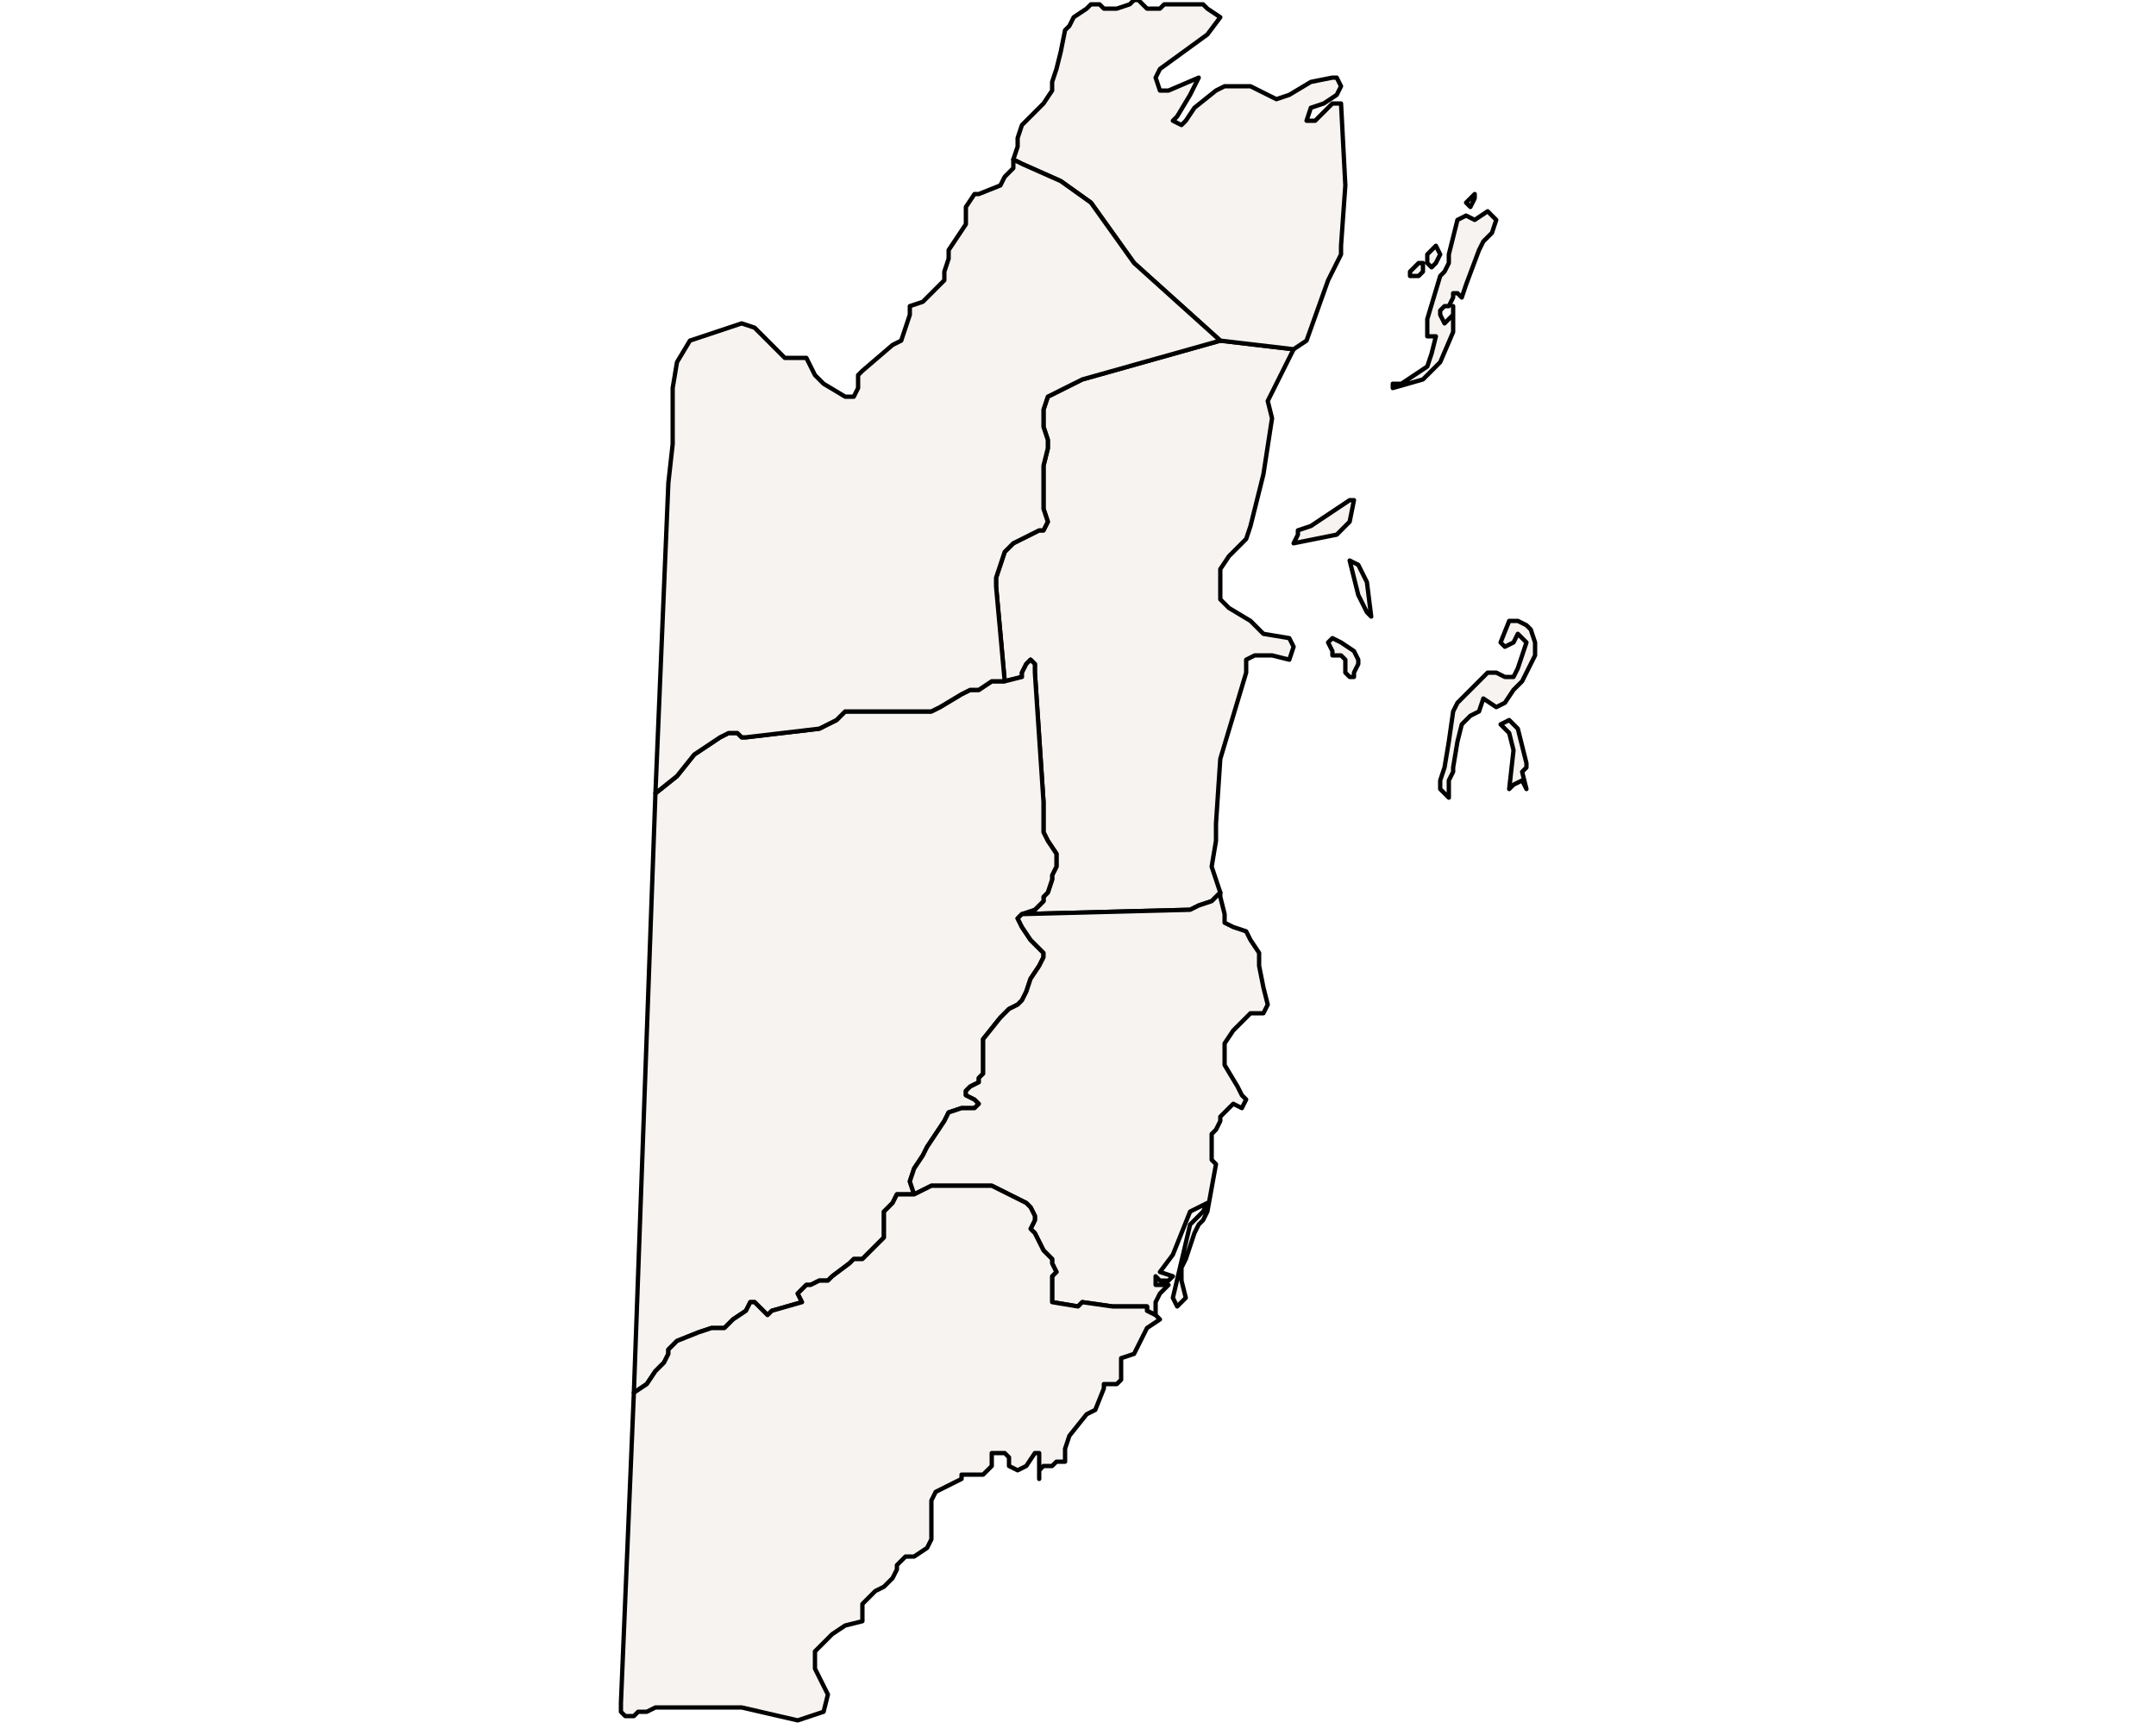 <?xml version="1.0" ?><!DOCTYPE svg  PUBLIC '-//W3C//DTD SVG 1.1//EN'  'http://www.w3.org/Graphics/SVG/1.1/DTD/svg11.dtd'><svg enable_background="new 0 0 500 401" height="401px" style="stroke-linejoin: round; stroke:#000; fill:#f6f3f0;" version="1.1" viewBox="0 0 500 401" width="500px" xmlns="http://www.w3.org/2000/svg" xmlns:xlink="http://www.w3.org/1999/xlink"><defs><style type="text/css"><![CDATA[path { fill-rule: evenodd; }
#context path { fill: #eee; stroke: #bbb; } ]]></style></defs><g id="admin1"><path d="M351,182L353,181L354,183L353,179L354,178L354,177L352,169L350,167L348,168L350,170L351,174L350,183Z M276,211L278,210L281,209L283,207L283,207L282,204L281,201L282,195L282,191L283,176L289,156L289,153L291,152L295,152L299,153L300,150L299,148L293,147L292,146L290,144L285,141L283,139L283,135L283,132L285,129L289,125L290,122L293,110L295,97L294,93L300,81L283,79L251,88L243,92L242,95L242,96L242,98L242,99L243,102L243,104L242,108L242,109L242,113L242,117L242,118L243,121L242,123L241,123L239,124L235,126L233,128L231,134L231,136L233,158L237,157L237,156L238,154L239,153L240,154L240,156L242,186L242,193L243,195L245,198L245,200L245,201L244,203L244,204L243,207L242,208L242,209L241,210L240,211L237,212Z M314,156L315,154L315,153L314,151L311,149L309,148L308,149L309,151L309,152L311,152L312,153L312,156L313,157L314,157Z M336,183L336,181L337,179L337,178L338,172L339,168L341,166L343,165L344,162L347,164L349,163L351,160L353,158L356,152L356,149L355,146L354,145L352,144L350,144L348,149L349,150L351,149L352,147L354,149L353,152L352,155L351,157L349,157L347,156L345,156L342,159L340,161L338,163L337,165L336,172L335,178L334,181L334,182L334,183L336,185Z M317,135L315,131L313,130L315,138L317,142L318,143Z M305,125L310,124L313,121L314,116L313,116L304,122L301,123L301,124L300,126Z M330,88L334,84L337,77L337,71L337,73L335,75L334,73L334,72L335,71L336,71L337,69L337,68L338,68L339,69L340,66L343,58L344,56L346,54L347,51L345,49L342,51L340,50L338,51L336,59L336,61L335,63L334,64L331,74L331,78L333,78L332,82L331,85L325,89L323,89L323,90Z M329,64L330,63L330,61L329,61L328,62L327,63L327,64Z M333,61L334,59L333,57L332,58L331,59L331,61L332,62Z M342,46L342,45L340,47L341,48Z " data-fips="BH01" data-hasc="BZ.BZ" data-name="Belize" data-postal="BZ" data-varname=""/><path d="M150,321L152,318L153,317L154,316L155,314L155,313L156,312L157,311L162,309L165,308L166,308L168,308L169,307L170,306L173,304L174,302L175,302L176,303L178,305L179,304L186,302L185,300L187,298L188,298L190,297L192,297L193,296L197,293L198,292L200,292L202,290L205,287L205,285L205,282L205,281L207,279L208,277L209,277L212,277L211,274L212,271L214,268L215,266L219,260L220,258L223,257L226,257L227,256L226,255L224,254L224,253L225,252L227,251L227,250L228,249L228,246L228,244L228,243L228,241L232,236L234,234L236,233L237,232L238,230L239,227L241,224L242,222L242,221L241,220L239,218L237,215L236,213L237,212L240,211L241,210L242,209L242,208L243,207L244,204L244,203L245,201L245,200L245,198L243,195L242,193L242,186L240,156L240,154L239,153L238,154L237,156L237,157L233,158L231,158L230,158L227,160L225,160L223,161L218,164L216,165L213,165L209,165L207,165L205,165L202,165L199,165L197,165L196,165L195,166L194,167L192,168L190,169L173,171L172,171L171,170L169,170L167,171L161,175L157,180L152,184L147,323Z " data-fips="BH02" data-hasc="BZ.CY" data-name="Cayo" data-postal="CY" data-varname=""/><path d="M300,81L303,79L308,65L309,63L311,59L311,57L312,43L311,24L309,24L308,25L307,26L305,28L304,28L303,28L304,25L307,24L310,22L311,20L310,18L309,18L304,19L299,22L296,23L294,22L290,20L287,20L284,20L282,21L277,25L275,28L274,29L272,28L273,27L276,22L277,20L278,18L271,21L269,21L268,18L269,16L280,8L283,4L280,2L279,1L270,1L269,2L268,2L266,2L264,0L263,0L262,1L259,2L258,2L256,2L255,1L253,1L252,2L249,4L248,6L247,7L246,12L245,16L244,19L244,21L242,24L237,29L236,32L236,34L235,37L237,38L246,42L253,47L263,61L283,79L300,81Z " data-fips="BH03" data-hasc="BZ.CZ" data-name="Corozal" data-postal="CZ" data-varname=""/><path d="M157,180L161,175L167,171L169,170L171,170L172,171L173,171L190,169L192,168L194,167L195,166L196,165L197,165L199,165L202,165L205,165L207,165L209,165L213,165L216,165L218,164L223,161L225,160L227,160L230,158L231,158L233,158L231,136L231,134L233,128L235,126L239,124L241,123L242,123L243,121L242,118L242,117L242,113L242,109L242,108L243,104L243,102L242,99L242,98L242,96L242,95L243,92L251,88L283,79L263,61L253,47L246,42L237,38L235,37L235,39L233,41L232,43L227,45L226,45L224,48L224,50L224,52L220,58L220,60L219,63L219,65L217,67L216,68L214,70L211,71L211,73L209,79L207,80L200,86L199,87L199,90L198,92L196,92L191,89L189,87L187,83L185,83L184,83L182,83L180,81L177,78L175,76L172,75L160,79L157,84L156,90L156,103L155,112L152,184Z " data-fips="BH04" data-hasc="BZ.OW" data-name="Orange Walk" data-postal="OW" data-varname=""/><path d="M268,304L268,302L269,300L271,298L269,298L268,298L268,296L269,297L271,297L272,296L269,295L272,291L276,281L280,279L279,281L276,284L272,301L273,303L274,302L275,301L274,297L274,294L275,292L277,286L278,284L279,283L280,281L282,270L281,269L281,266L281,264L281,263L282,262L283,260L283,259L284,258L286,256L288,257L289,255L288,254L287,252L284,247L284,244L284,242L286,239L288,237L290,235L291,235L293,235L294,233L293,229L292,224L292,221L290,218L289,216L286,215L284,214L284,212L283,208L283,207L281,209L278,210L276,211L237,212L236,213L237,215L239,218L241,220L242,221L242,222L241,224L239,227L238,230L237,232L236,233L234,234L232,236L228,241L228,243L228,244L228,246L228,249L227,250L227,251L225,252L224,253L224,254L226,255L227,256L226,257L223,257L220,258L219,260L215,266L214,268L212,271L211,274L212,277L216,275L227,275L230,275L232,276L238,279L239,280L240,282L240,283L239,285L240,286L241,288L242,290L243,291L244,292L244,293L245,295L244,296L244,299L244,300L244,301L244,302L250,303L251,302L258,303L259,303L261,303L264,303L266,303L266,304L268,305Z " data-fips="BH05" data-hasc="BZ.SC" data-name="Stann Creek" data-postal="SC" data-varname=""/><path d="M191,397L192,393L189,387L189,383L191,381L193,379L196,377L200,376L200,375L200,373L200,372L201,371L202,370L203,369L205,368L206,367L207,366L208,364L208,363L210,361L212,361L215,359L216,357L216,354L216,348L217,346L219,345L221,344L223,343L223,342L228,342L229,341L230,340L230,337L232,337L233,337L234,338L234,340L236,341L238,340L240,337L241,337L241,343L241,341L242,340L244,340L245,339L247,339L247,337L247,336L248,333L252,328L254,327L256,322L256,321L258,321L259,321L260,320L260,315L263,314L266,308L269,306L268,305L266,304L266,303L264,303L261,303L259,303L258,303L251,302L250,303L244,302L244,301L244,300L244,299L244,296L245,295L244,293L244,292L243,291L242,290L241,288L240,286L239,285L240,283L240,282L239,280L238,279L232,276L230,275L227,275L216,275L212,277L209,277L208,277L207,279L205,281L205,282L205,285L205,287L202,290L200,292L198,292L197,293L193,296L192,297L190,297L188,298L187,298L185,300L186,302L179,304L178,305L176,303L175,302L174,302L173,304L170,306L169,307L168,308L166,308L165,308L162,309L157,311L156,312L155,313L155,314L154,316L153,317L152,318L150,321L147,323L144,395L144,397L145,398L147,398L148,397L150,397L152,396L164,396L168,396L172,396L185,399Z " data-fips="BH06" data-hasc="BZ.TO" data-name="Toledo" data-postal="TO" data-varname=""/></g></svg>